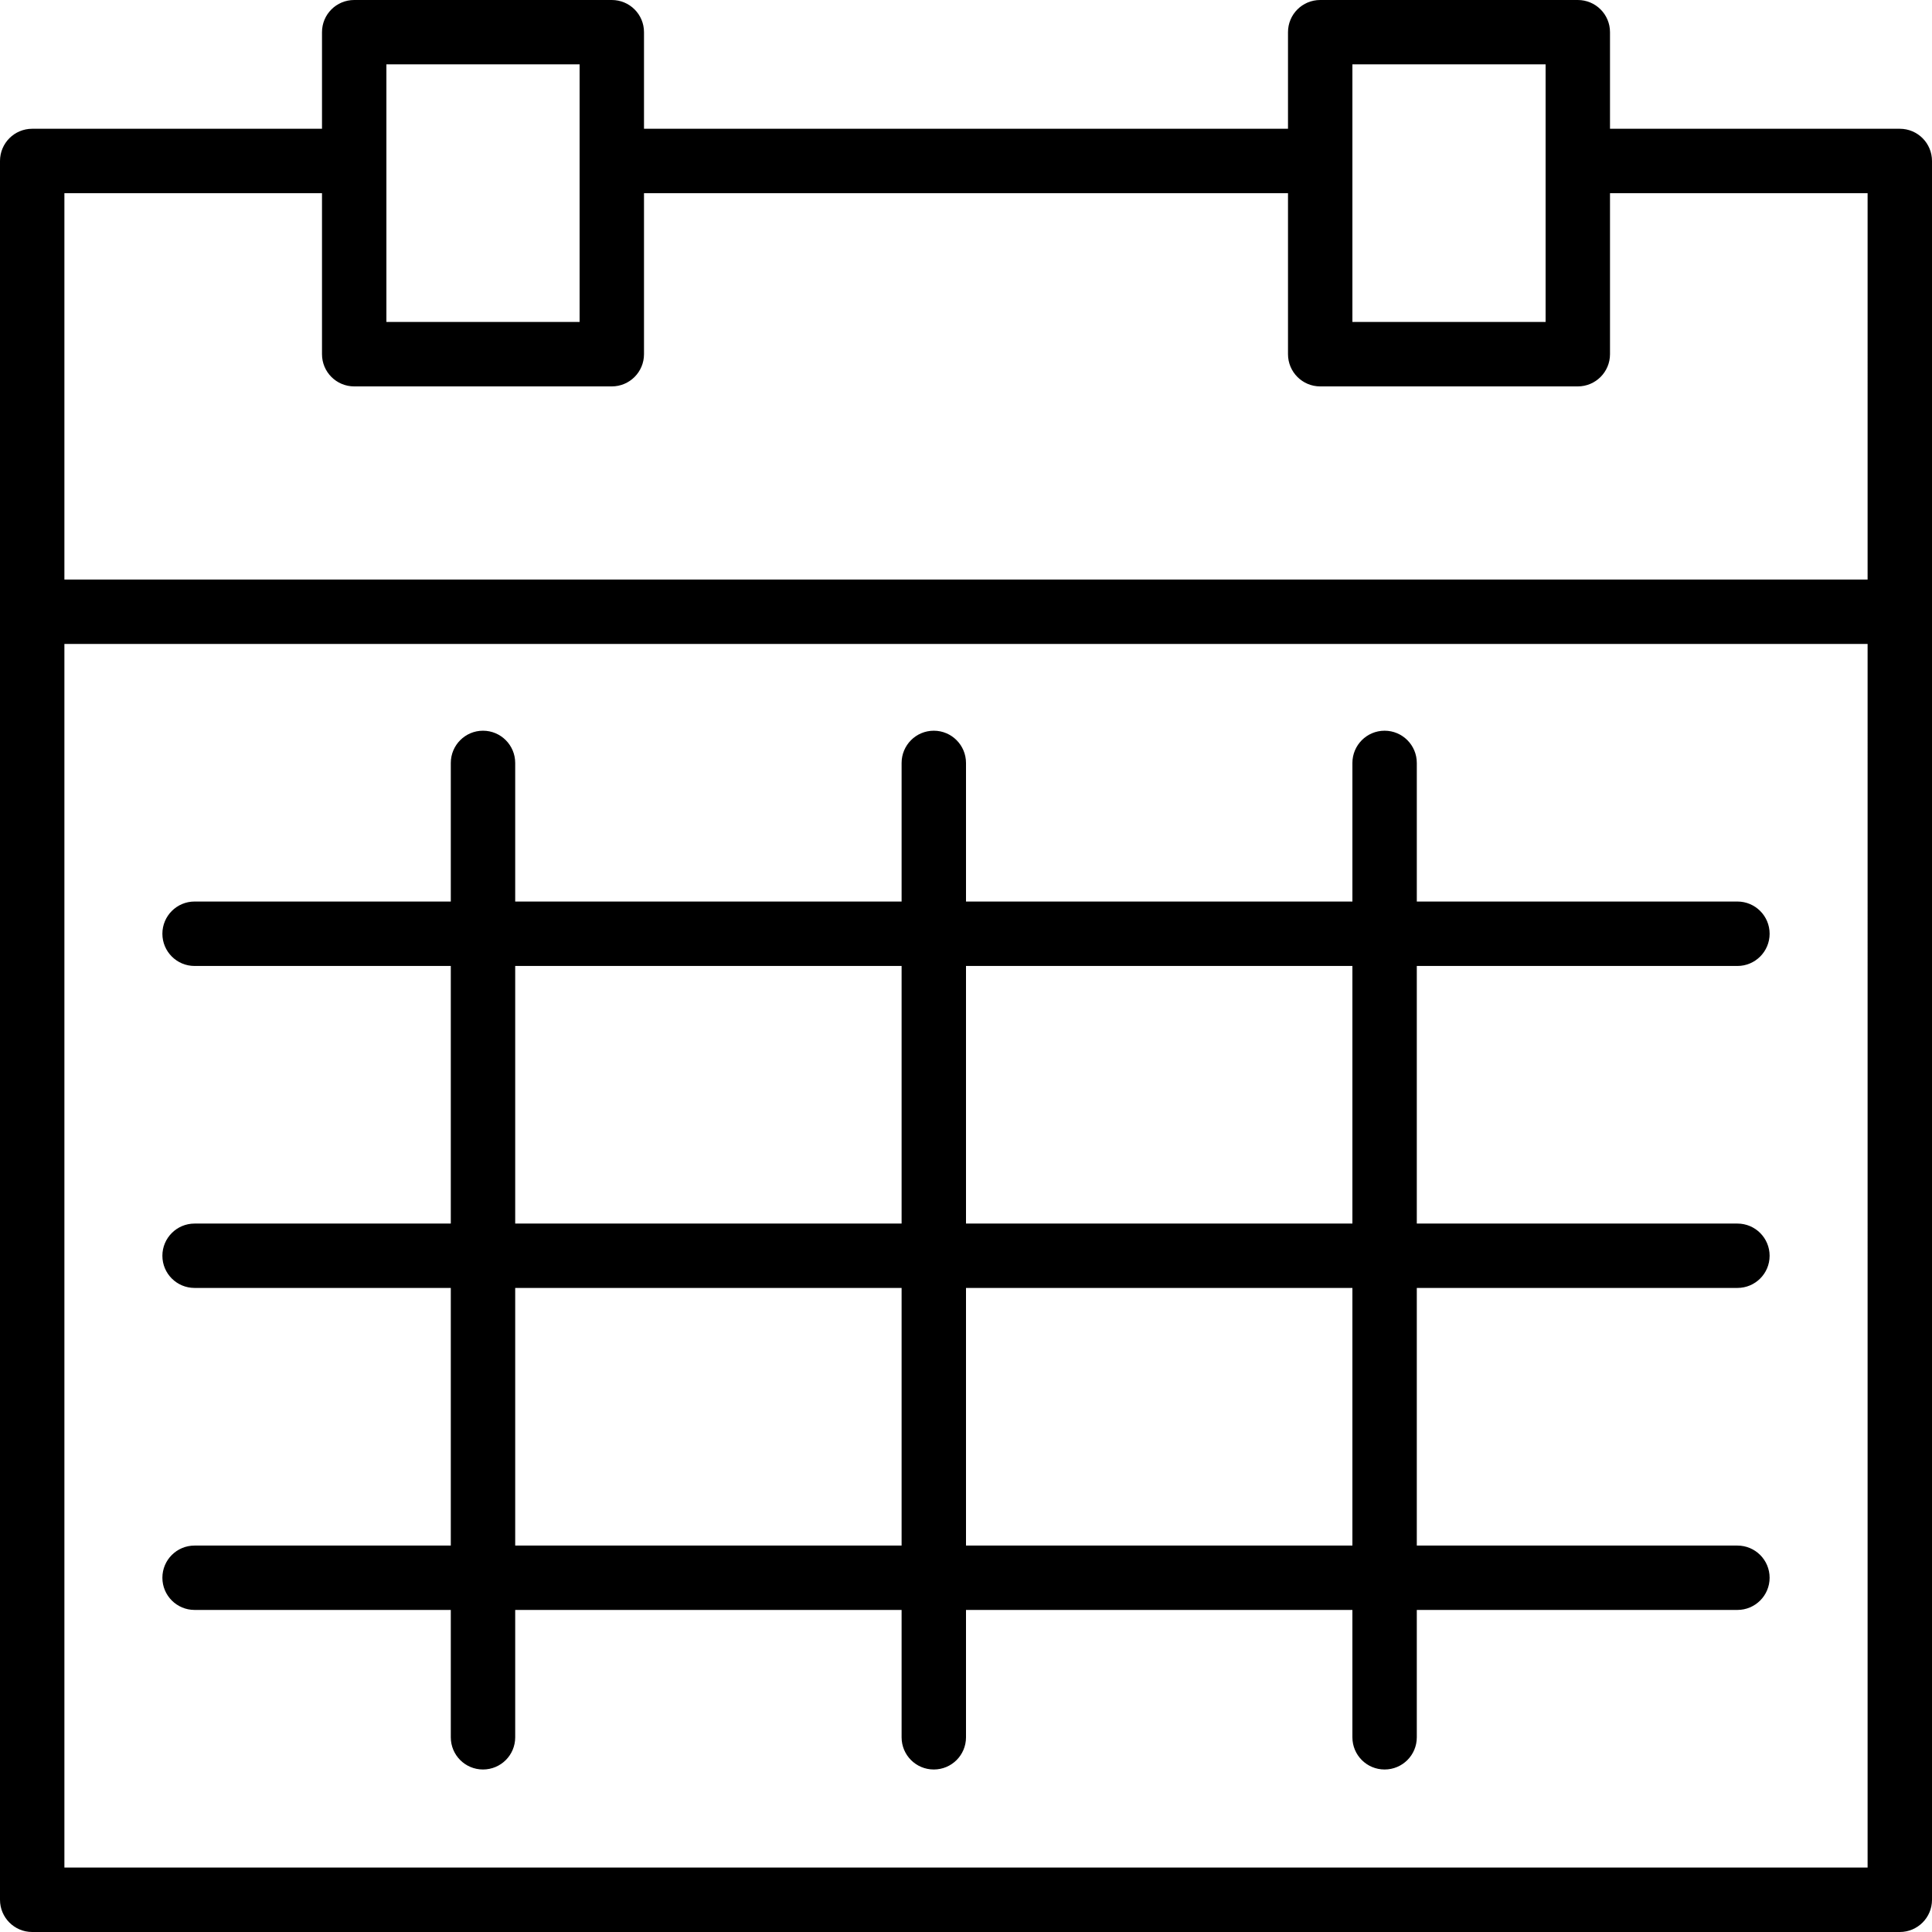 <?xml version="1.0" encoding="utf-8"?>
<!-- Generator: Adobe Illustrator 19.2.0, SVG Export Plug-In . SVG Version: 6.00 Build 0)  -->
<!DOCTYPE svg PUBLIC "-//W3C//DTD SVG 1.1//EN" "http://www.w3.org/Graphics/SVG/1.1/DTD/svg11.dtd">
<svg version="1.1" id="layers" xmlns="http://www.w3.org/2000/svg" xmlns:xlink="http://www.w3.org/1999/xlink" x="0px" y="0px"
	 width="60px" height="60px" viewBox="0 0 60 60" style="enable-background:new 0 0 60 60;" xml:space="preserve">
<style type="text/css">
	.st0{fill-rule:evenodd;clip-rule:evenodd;fill:#231F20;}
	.st1{fill:#231F20;}
	.st2{fill-rule:evenodd;clip-rule:evenodd;}
	.st3{fill:#202020;}
</style>
<path class="st2" d="M59,60H1c-0.553,0-1-0.448-1-1V5c0-0.554,0.447-1.001,1-1.001h9v-3C10,0.446,10.447,0,11,0h8
	c0.553,0,1,0.446,1,0.999v3h20v-3C40,0.446,40.447,0,41,0h8c0.553,0,1,0.446,1,0.999v3h9c0.553,0,1,0.447,1,1.001v54
	C60,59.552,59.553,60,59,60z M18,1.999h-6v8h6V1.999z M48,1.999h-6v8h6V1.999z M58,6h-8v5c0,0.551-0.447,1-1,1h-8
	c-0.553,0-1-0.448-1-1V6H20v5c0,0.551-0.447,1-1,1h-8c-0.553,0-1-0.448-1-1V6H2v11.999h56V6z M58,19.999H2v37.999h56V19.999z
	 M6.043,29.999c-0.553,0-1-0.448-1-1c0-0.553,0.447-1.001,1-1.001H14v-4.303c0-0.553,0.448-1.002,1-1.002c0.553,0,1,0.449,1,1.002
	v4.303h12v-4.303c0-0.553,0.447-1.002,1-1.002c0.553,0,1,0.449,1,1.002v4.303h12v-4.303c0-0.553,0.447-1.002,1-1.002
	c0.553,0,1,0.449,1,1.002v4.303h9.957c0.553,0,1,0.448,1,1.001c0,0.551-0.447,1-1,1H44v8h9.957c0.553,0,1,0.448,1,1
	c0,0.553-0.447,0.999-1,0.999H44v8.001h9.957c0.553,0,1,0.447,1,1c0,0.551-0.447,0.999-1,0.999H44v3.955c0,0.554-0.447,1-1,1
	c-0.553,0-1-0.446-1-1v-3.955H30v3.955c0,0.554-0.447,1-1,1c-0.553,0-1-0.446-1-1v-3.955H16v3.955c0,0.554-0.447,1-1,1
	c-0.553,0-1-0.446-1-1v-3.955H6.043c-0.553,0-1-0.448-1-0.999c0-0.554,0.447-1,1-1H14v-8.001H6.043c-0.553,0-1-0.446-1-0.999
	c0-0.552,0.447-1,1-1H14v-8H6.043z M28,29.999H16v8h12V29.999z M42,29.999H30v8h12V29.999z M42,47.999v-8.001H30v8.001H42z
	 M28,47.999v-8.001H16v8.001H28z"/>
</svg>
